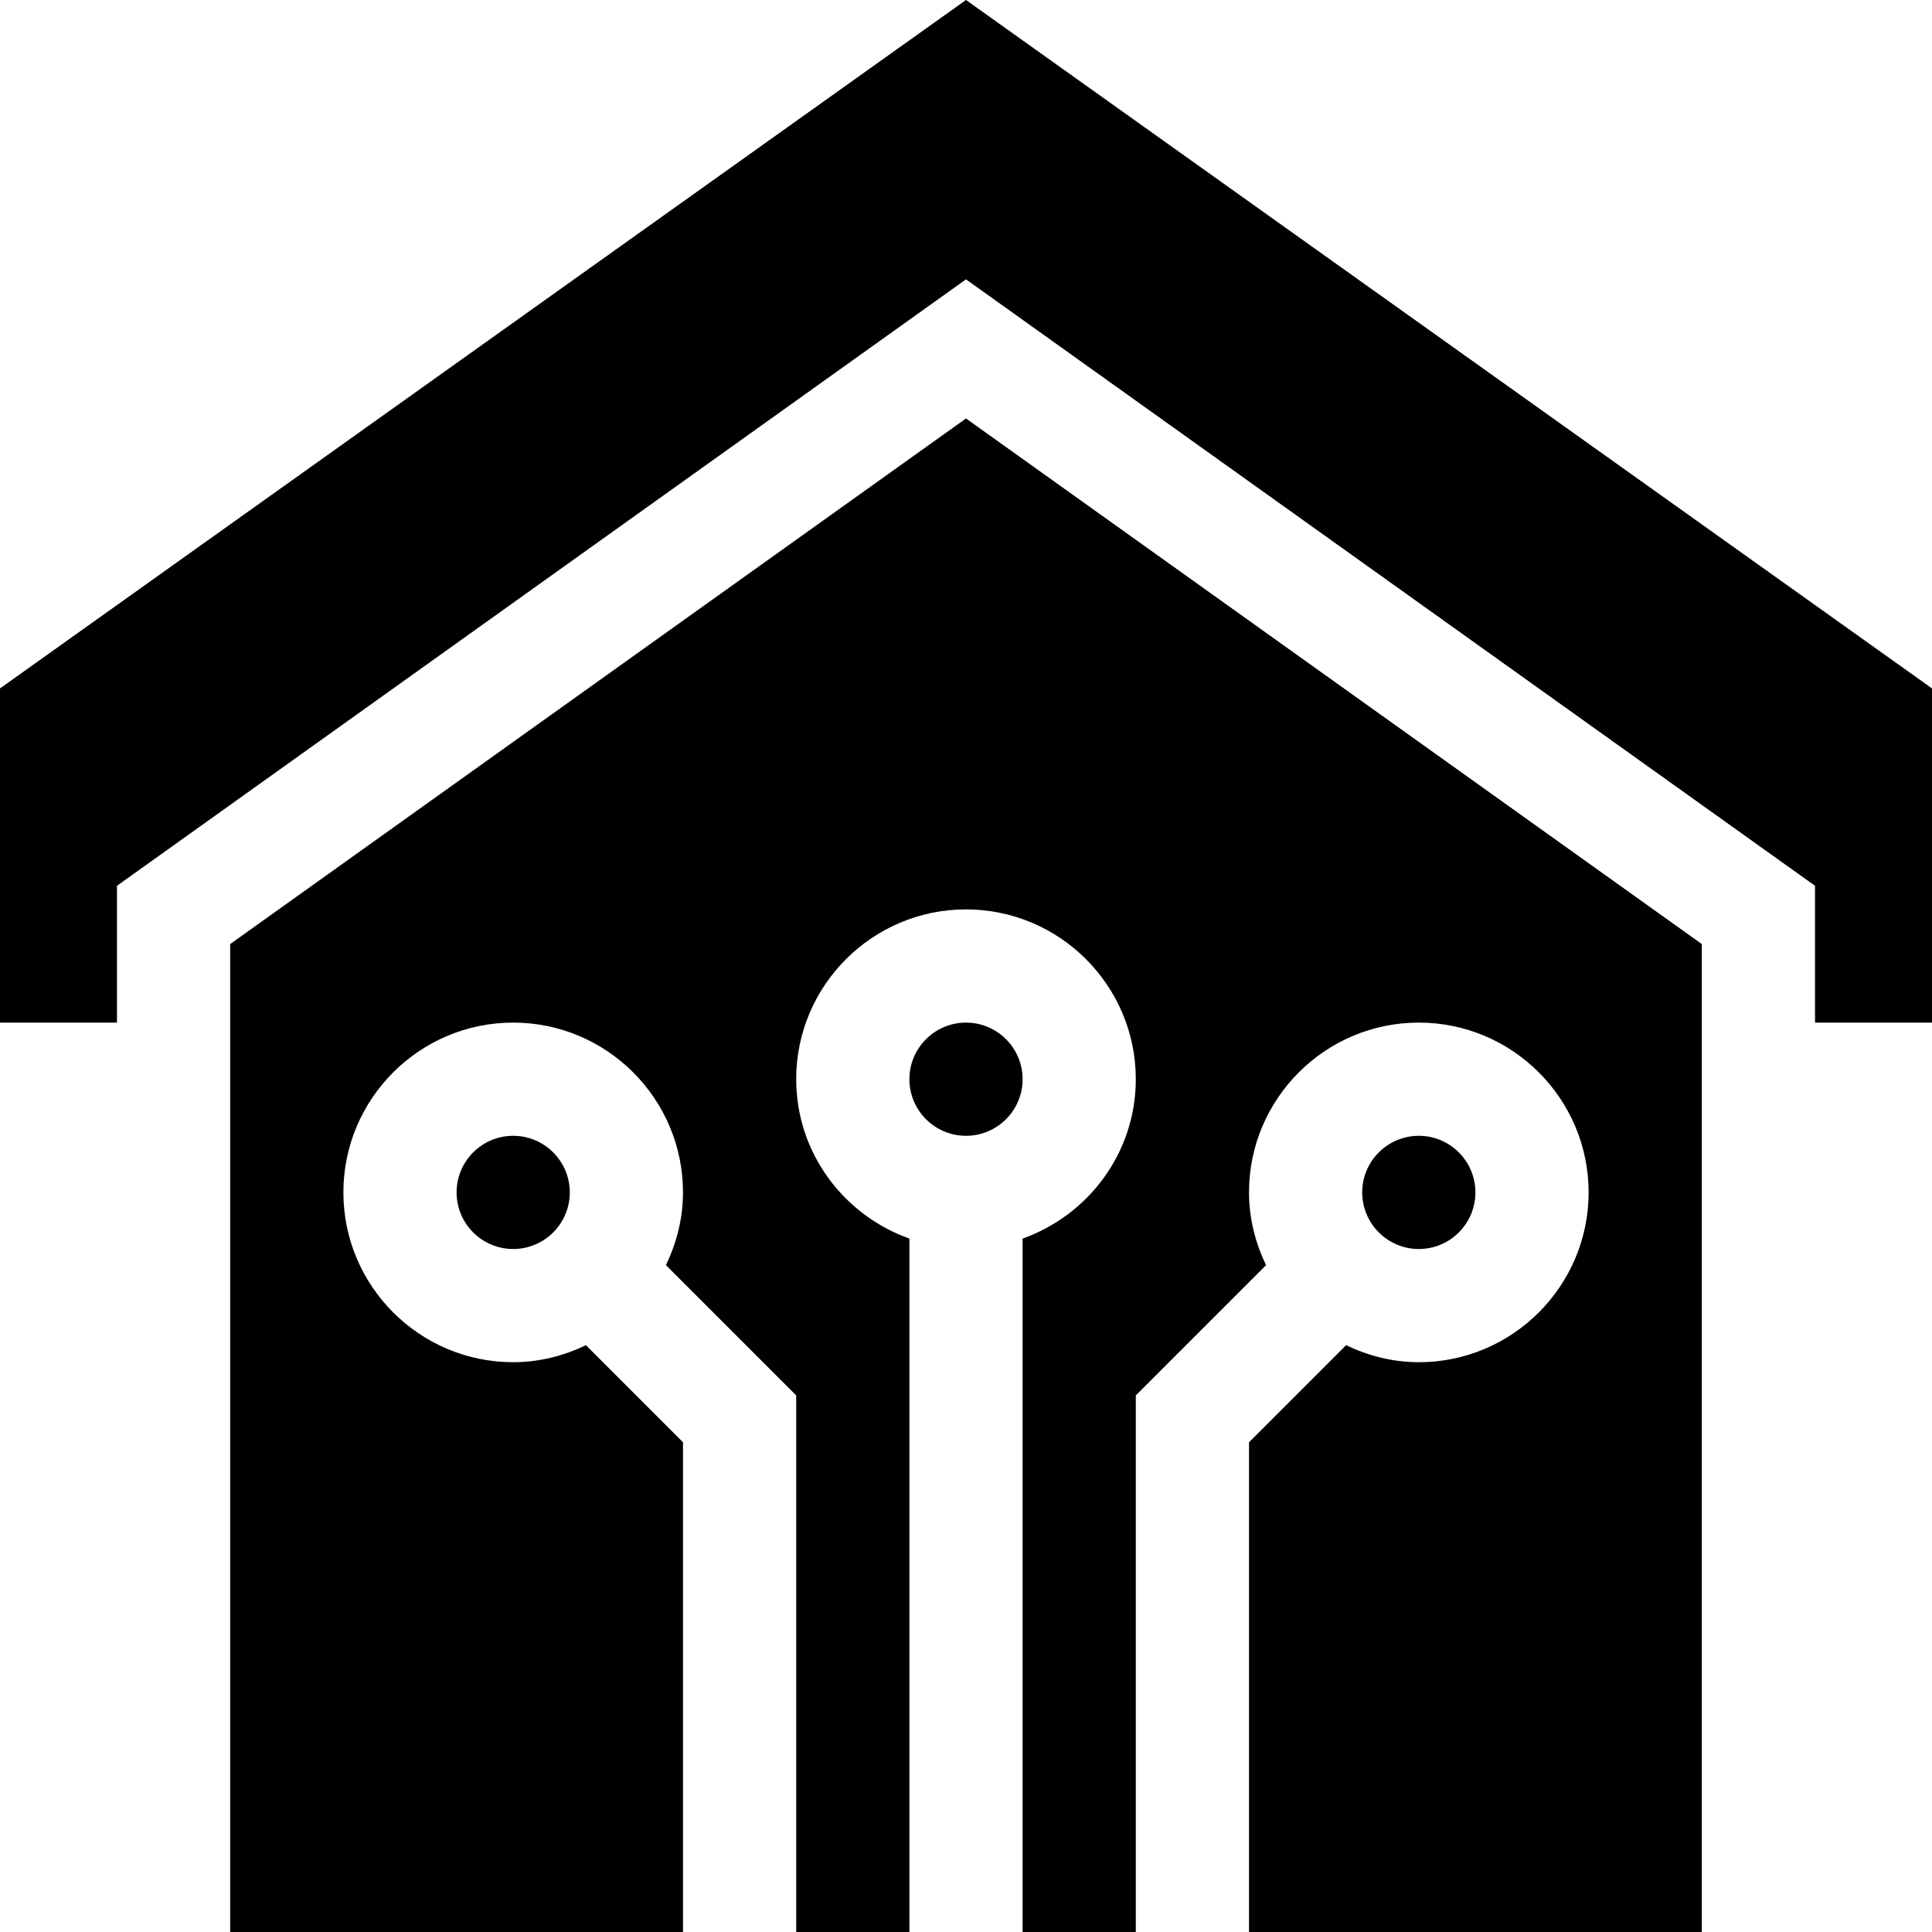 <svg id="icon" height="512pt" viewBox="0 0 512 512" width="512pt" xmlns="http://www.w3.org/2000/svg"><path d="m61 250.184v261.816h120v-129.789l-25.723-25.723c-5.867 2.809-12.352 4.512-19.277 4.512-24.812 0-45-20.188-45-45s20.188-45 45-45 45 20.188 45 45c0 6.926-1.703 13.41-4.512 19.277l34.512 34.512v142.211h30v-183.762c-17.422-6.215-30-22.707-30-42.238 0-24.812 20.188-45 45-45s45 20.188 45 45c0 19.531-12.578 36.023-30 42.238v183.762h30v-142.211l34.512-34.512c-2.809-5.867-4.512-12.352-4.512-19.277 0-24.812 20.188-45 45-45s45 20.188 45 45-20.188 45-45 45c-6.926 0-13.41-1.703-19.277-4.512l-25.723 25.723v129.789h120c0-93.797 0-162.348 0-261.816l-195-139.289zm0 0"/><path d="m256 271c-8.277 0-15 6.723-15 15s6.723 15 15 15 15-6.723 15-15-6.723-15-15-15zm0 0"/><path d="m121 316c0 8.277 6.723 15 15 15s15-6.723 15-15-6.723-15-15-15-15 6.723-15 15zm0 0"/><path d="m391 316c0-8.277-6.723-15-15-15s-15 6.723-15 15 6.723 15 15 15 15-6.723 15-15zm0 0"/><path d="m256 0-256 182.438v88.562h31v-36.254l225-160.711 225 160.711v36.254h31v-88.562zm0 0"/></svg>
